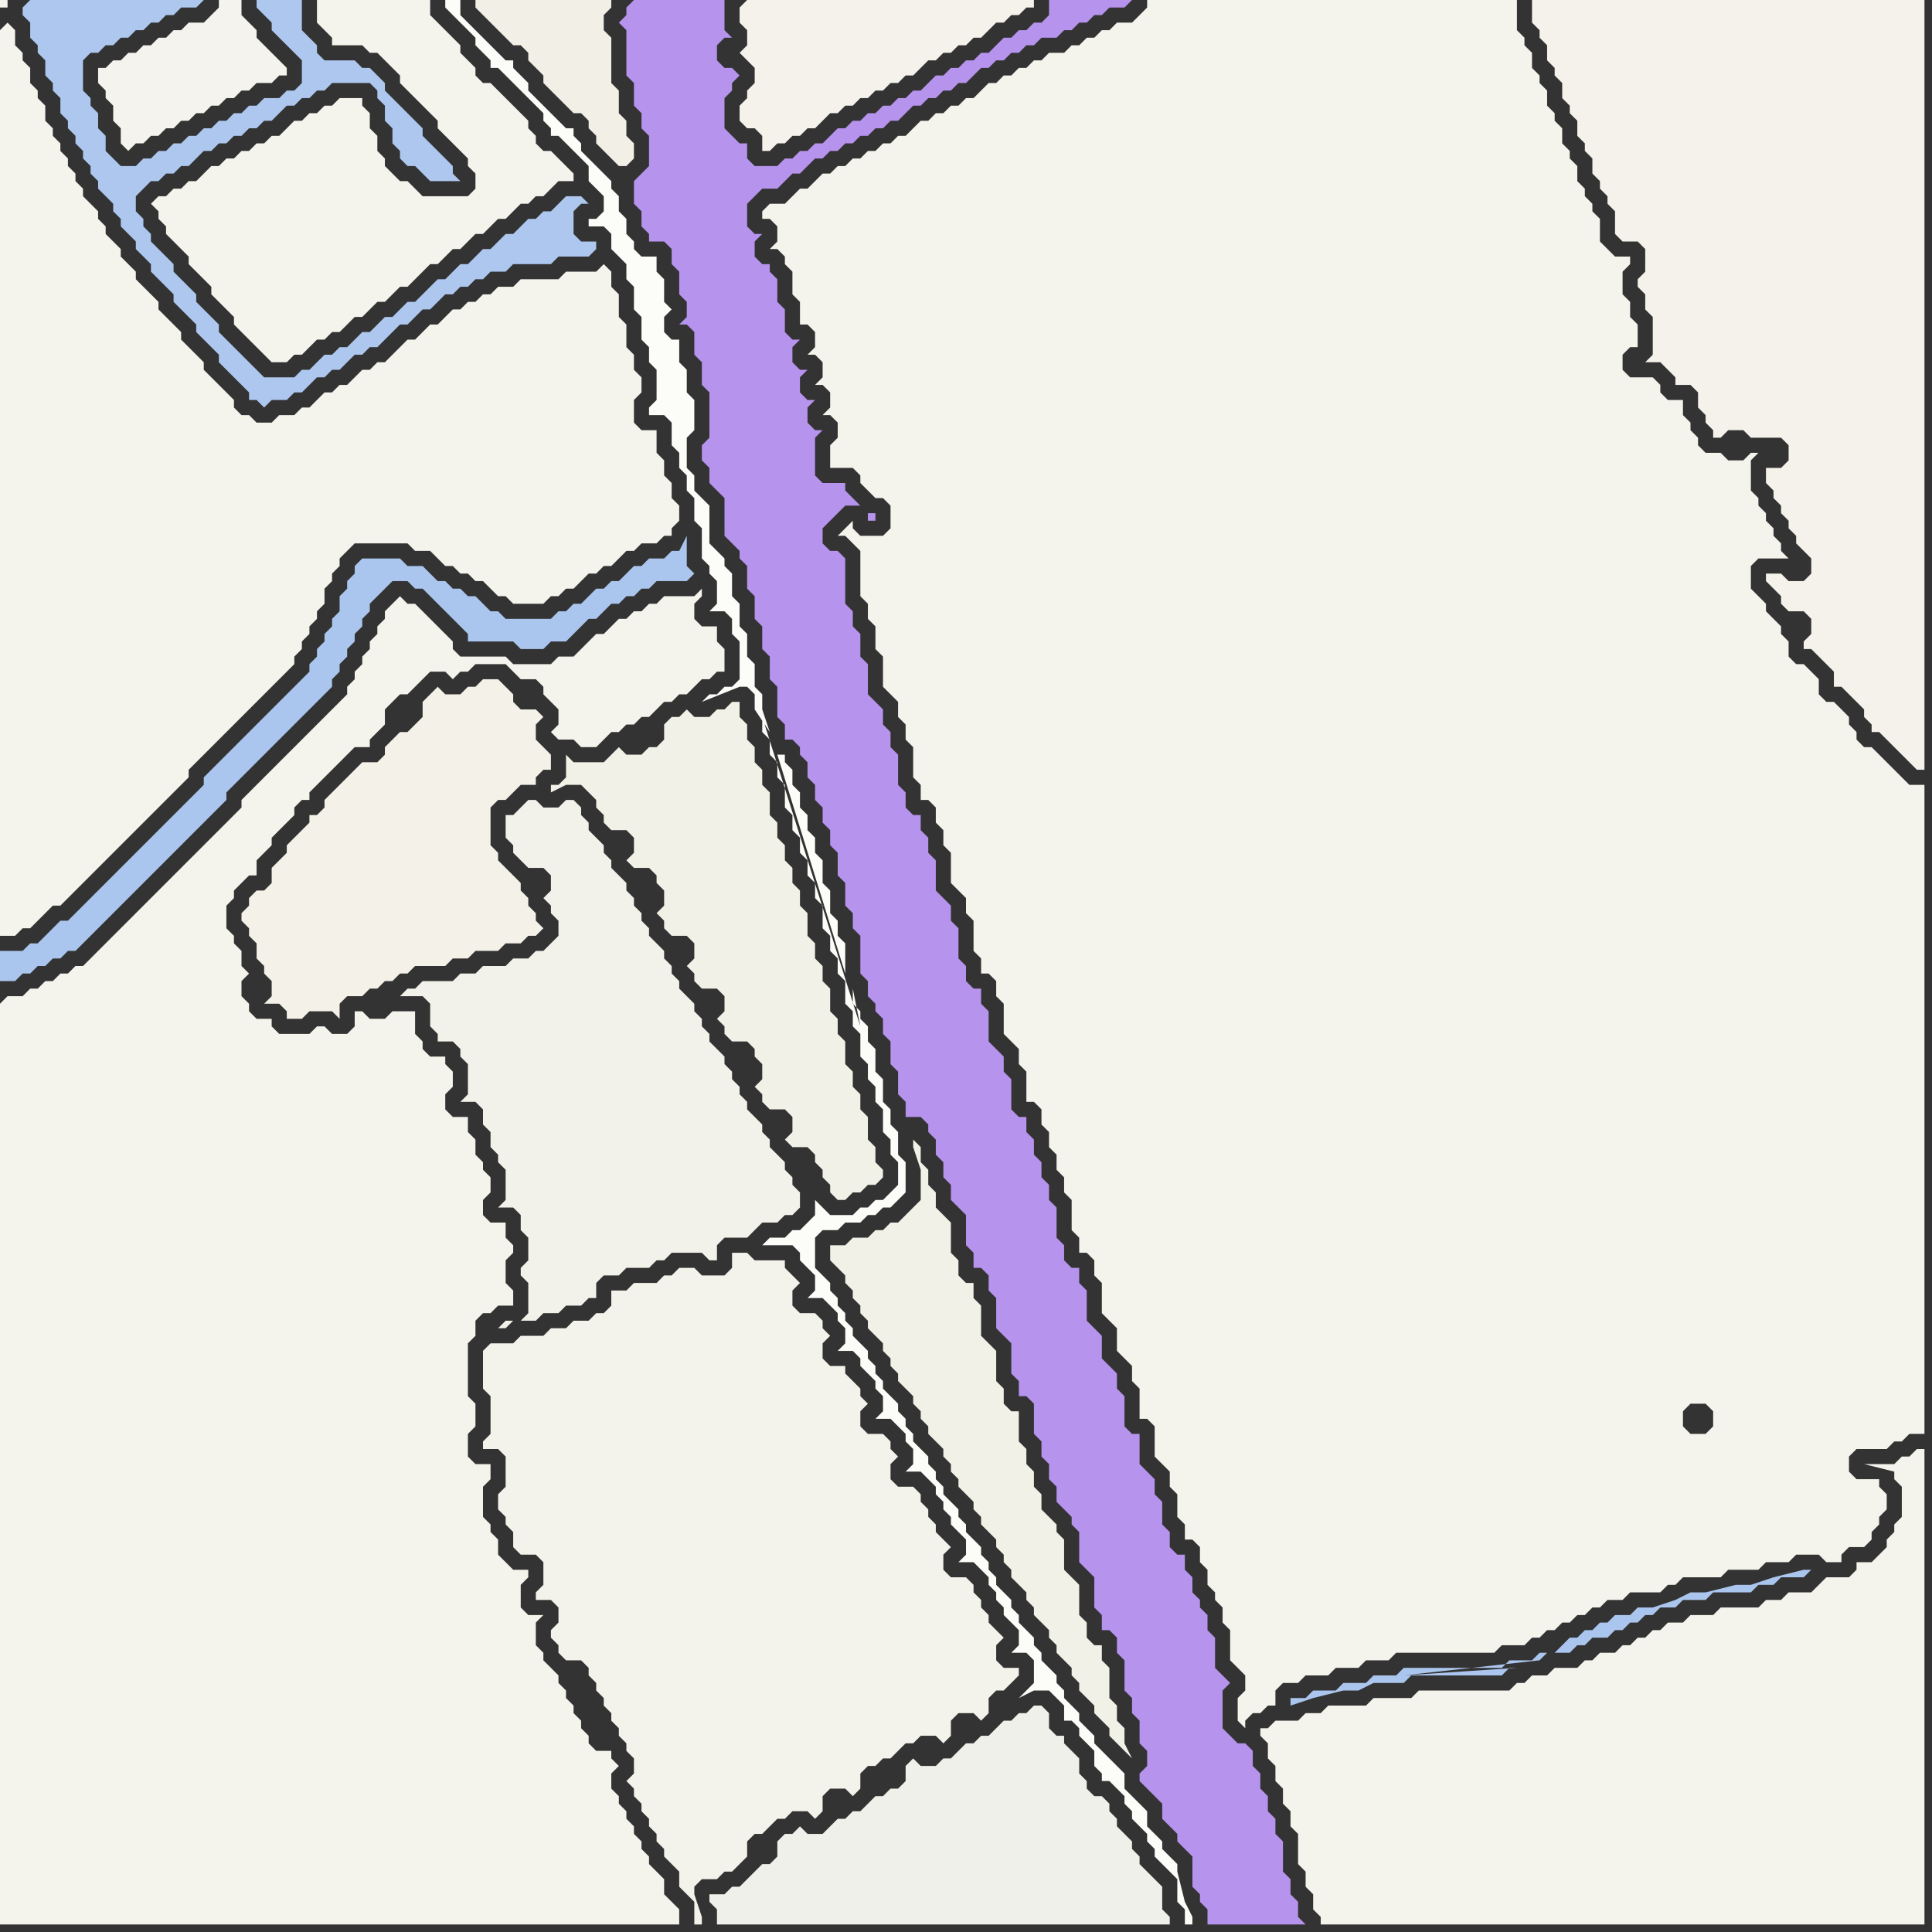 <svg width="256" height="256" xmlns="http://www.w3.org/2000/svg"><rect width="100%" height="100%" fill="#333333" stroke="none"/><script> 
var tempColor;
function hoverPath(evt){
obj = evt.target;
tempColor = obj.getAttribute("fill");
obj.setAttribute("fill","red");
//alert(tempColor);
//obj.setAttribute("stroke","red");}
function recoverPath(evt){
obj = evt.target;
obj.setAttribute("fill", tempColor);
//obj.setAttribute("stroke", tempColor);
}</script><path onmouseover="hoverPath(evt)" onmouseout="recoverPath(evt)" fill="rgb(244,243,236)" d="M  0,4l 0,120 2,0 1,-1 1,0 1,-1 1,-1 1,-1 1,0 1,-1 2,-2 1,-1 5,-5 1,-1 2,-2 1,-1 1,-1 1,-1 1,-1 1,-1 0,-1 1,-1 1,-1 1,-1 1,-1 1,-1 1,-1 1,-1 1,-1 1,-1 1,-1 1,-1 1,-1 1,-1 1,-1 0,-1 1,-1 0,-1 1,-1 0,-1 1,-1 0,-1 1,-1 0,-2 1,-1 0,-1 1,-1 0,-1 2,-2 7,0 1,1 2,0 1,1 1,1 1,0 1,1 1,0 1,1 1,0 1,1 1,1 1,0 1,1 4,0 1,-1 1,0 1,-1 1,0 1,-1 1,-1 1,0 1,-1 1,0 1,-1 1,-1 1,0 1,-1 2,0 1,-1 1,0 0,-1 1,-1 0,-2 -1,-1 0,-2 -1,-1 0,-2 -1,-1 0,-3 -2,0 -1,-1 0,-3 1,-1 0,-2 -1,-1 0,-2 -1,-1 0,-3 -1,-1 0,-3 -1,-1 0,-2 -1,-1 -1,1 -4,0 -1,1 -5,0 -1,1 -2,0 -1,1 -1,0 -1,1 -1,0 -1,1 -1,0 -1,1 -1,1 -1,0 -1,1 -1,1 -1,0 -1,1 -1,1 -1,1 -1,0 -1,1 -1,0 -1,1 -1,1 -1,0 -1,1 -1,0 -1,1 -1,1 -1,0 -1,1 -2,0 -1,1 -2,0 -1,-1 -1,0 -1,-1 0,-1 -1,-1 -1,-1 -1,-1 -1,-1 0,-1 -1,-1 -1,-1 -1,-1 0,-1 -1,-1 -1,-1 -1,-1 0,-1 -1,-1 -1,-1 -1,-1 0,-1 -1,-1 -1,-1 0,-1 -1,-1 -1,-1 0,-1 -1,-1 0,-1 -1,-1 -1,-1 0,-1 -1,-1 0,-1 -1,-1 0,-1 -1,-1 0,-1 -1,-1 0,-1 -1,-1 0,-2 -1,-1 0,-1 -1,-1 0,-2 -1,-1 0,-1 -1,-1 0,-2 -1,-1 -1,1 0,-3 1,0 0,-1 -1,0Z"/>
<path onmouseover="hoverPath(evt)" onmouseout="recoverPath(evt)" fill="rgb(244,243,235)" d="M  65,178l 0,0 -1,1 0,5 1,1 0,5 -1,1 0,1 2,0 1,1 0,4 -1,1 0,2 1,1 0,1 1,1 0,2 1,1 2,0 1,1 0,3 -1,1 0,1 2,0 1,1 0,2 -1,1 0,1 1,1 0,1 1,1 2,0 1,1 0,1 1,1 0,1 1,1 0,1 1,1 0,1 1,1 0,1 1,1 0,1 1,1 0,2 -1,1 1,1 0,1 1,1 0,1 1,1 0,1 1,1 0,1 1,1 0,1 1,1 1,1 0,2 1,1 1,1 0,3 1,0 0,-1 -1,-3 0,-1 1,-1 2,0 1,-1 1,0 1,-1 1,-1 0,-2 1,-1 1,0 2,-2 1,0 1,-1 2,0 1,1 1,-1 0,-2 1,-1 2,0 1,1 1,-1 0,-2 1,-1 1,0 1,-1 1,0 1,-1 1,-1 1,0 1,-1 2,0 1,1 1,-1 0,-2 1,-1 2,0 1,1 1,-1 0,-2 1,-1 1,0 1,-1 1,-1 0,-1 -2,0 -1,-1 0,-2 1,-1 -1,-1 -1,-1 0,-1 -1,-1 0,-1 -1,-1 0,-1 -1,-1 -2,0 -1,-1 0,-2 1,-1 -1,-1 0,0 -1,-1 0,-1 -1,-1 0,-1 -1,-1 0,-1 -1,-1 -2,0 -1,-1 0,-2 1,-1 -1,-1 0,-1 -1,-1 -2,0 -1,-1 0,-2 1,-1 -1,-1 0,-1 -1,-1 -1,-1 0,-1 -2,0 -1,-1 0,-2 1,-1 -1,-1 0,-1 -1,-1 -2,0 -1,-1 0,-2 1,-1 -1,-1 0,0 -1,-1 0,-1 -4,0 -1,-1 -2,0 0,2 -1,1 -3,0 -1,-1 -2,0 -1,1 -1,0 -1,1 -3,0 -1,1 -2,0 0,2 -1,1 -1,0 -1,1 -2,0 -1,1 -2,0 -1,1 -3,0 -1,1Z"/>
<path onmouseover="hoverPath(evt)" onmouseout="recoverPath(evt)" fill="rgb(240,240,234)" d="M  96,251l -2,0 0,1 1,1 0,2 60,0 0,-1 -1,-1 0,-3 -1,-1 -1,-1 -1,-1 0,-1 -1,-1 0,-1 -1,-1 -1,-1 0,-1 -1,-1 0,-1 -1,-1 -1,0 -1,-1 0,-1 -1,-1 0,-2 -1,-1 -1,-1 0,-1 -1,0 -1,-1 0,-2 -1,-1 -1,0 -1,1 -1,0 -1,1 -1,0 -1,1 -1,1 -1,0 -1,1 -1,0 -1,1 -1,1 -1,0 -1,1 -2,0 -1,-1 -1,1 0,2 -1,1 -1,0 -1,1 -1,0 -1,1 -1,1 -1,0 -1,1 -1,0 -1,1 -1,1 -2,0 -1,-1 -1,1 -1,0 -1,1 0,2 -1,1 -1,0 -1,1 -1,1 -1,1 -1,0 -1,1Z"/>
<path onmouseover="hoverPath(evt)" onmouseout="recoverPath(evt)" fill="rgb(244,242,234)" d="M  217,32l 0,0 1,1 0,3 -1,1 0,1 1,1 0,2 1,1 0,5 -1,1 2,0 1,1 1,1 0,1 2,0 1,1 0,2 1,1 0,1 1,1 0,1 1,0 1,-1 2,0 1,1 4,0 1,1 0,2 -1,1 -2,0 0,2 1,1 0,1 1,1 0,1 1,1 0,1 1,1 0,1 1,1 1,1 0,2 -1,1 -2,0 -1,-1 -2,0 0,1 2,2 0,1 1,1 2,0 1,1 0,2 -1,1 0,1 1,0 1,1 1,1 1,1 0,2 1,0 1,1 1,1 1,1 0,1 1,1 0,1 1,0 1,1 1,1 1,1 1,1 1,1 1,0 0,-102 -52,0 0,3 1,1 0,1 1,1 0,2 1,1 0,1 1,1 0,2 1,1 0,1 1,1 0,2 1,1 0,1 1,1 0,2 1,1 0,1 1,1 0,1 1,1 0,3 1,1Z"/>
<path onmouseover="hoverPath(evt)" onmouseout="recoverPath(evt)" fill="rgb(244,243,236)" d="M  0,133l 0,122 90,0 0,-2 -1,-1 0,0 -1,-1 0,-2 -1,-1 -1,-1 0,-1 -1,-1 0,-1 -1,-1 0,-1 -1,-1 0,-1 -1,-1 0,-1 -1,-1 0,-2 1,-1 -1,-1 0,-1 -2,0 -1,-1 0,-1 -1,-1 0,-1 -1,-1 0,-1 -1,-1 0,-1 -1,-1 0,-1 -1,-1 -1,-1 0,-1 -1,-1 0,-3 1,-1 -2,0 -1,-1 0,-3 1,-1 0,-1 -2,0 -1,-1 -1,-1 0,-2 -1,-1 0,-1 -1,-1 0,-4 1,-1 0,-2 -2,0 -1,-1 0,-3 1,-1 0,-3 -1,-1 0,-7 1,-1 0,-2 1,-1 1,0 1,-1 2,0 0,-2 -1,-1 0,-3 1,-1 0,-1 -1,-1 0,-2 -2,0 -1,-1 0,-2 1,-1 0,-2 -1,-1 0,-1 -1,-1 0,-2 -1,-1 0,-2 -2,0 -1,-1 0,-2 1,-1 0,-2 -1,-1 0,-1 -2,0 -1,-1 0,-1 -1,-1 0,-3 -3,0 -1,1 -2,0 -1,-1 -1,0 0,2 -1,1 -2,0 -1,-1 -1,0 -1,1 -4,0 -1,-1 0,-1 -2,0 -1,-1 0,-1 -1,-1 0,-2 1,-1 -1,-1 0,-2 -1,-1 0,-1 -1,-1 0,-3 1,-1 0,-1 1,-1 1,-1 1,0 0,-2 1,-1 1,-1 0,-1 1,-1 1,-1 1,-1 0,-1 1,-1 1,0 0,-1 1,-1 1,-1 1,-1 1,-1 1,-1 1,-1 2,0 0,-1 1,-1 1,-1 0,-2 1,-1 1,-1 1,0 3,-3 2,0 1,1 1,-1 1,0 1,-1 4,0 1,1 1,1 2,0 1,1 0,1 1,1 1,1 0,2 -1,1 1,1 2,0 1,1 2,0 1,-1 0,0 1,-1 1,0 1,-1 1,0 1,-1 1,0 1,-1 1,-1 1,0 1,-1 1,0 1,-1 1,-1 1,0 1,-1 1,0 0,-3 -1,-1 0,-2 -2,0 -1,-1 0,-2 1,-1 0,-1 -1,1 -4,0 -1,1 -1,0 -1,1 -1,0 -1,1 -1,0 -1,1 -1,1 -1,0 -1,1 -1,1 -1,1 -2,0 -1,1 -5,0 -1,-1 -6,0 -1,-1 0,-1 -1,-1 -1,-1 -1,-1 -1,-1 -1,-1 -1,0 -1,-1 -1,1 0,0 -1,1 0,1 -1,1 0,1 -1,1 0,1 -1,1 0,1 -1,1 0,1 -1,1 0,1 -1,1 -8,8 -1,1 -1,1 -1,1 -1,1 -1,1 0,1 -1,1 -1,1 -1,1 -1,1 -1,1 -1,1 -1,1 -1,1 -1,1 -1,1 -1,1 -1,1 -1,1 -1,1 -1,1 -1,1 -1,1 -1,1 -1,1 -1,1 -1,1 -1,0 -1,1 -1,0 -1,1 -1,0 -1,1 -1,0 -1,1 -2,0 -1,1Z"/>
<path onmouseover="hoverPath(evt)" onmouseout="recoverPath(evt)" fill="rgb(173,199,238)" d="M  3,1l 0,1 1,1 0,2 1,1 0,1 1,1 0,2 1,1 0,1 1,1 0,2 1,1 0,1 1,1 0,1 1,1 0,1 1,1 0,1 1,1 0,1 1,1 1,1 0,1 1,1 0,1 1,1 1,1 0,1 1,1 1,1 0,1 1,1 1,1 1,1 0,1 1,1 1,1 1,1 0,1 1,1 1,1 1,1 0,1 1,1 1,1 1,1 1,1 0,1 1,0 1,1 1,-1 2,0 1,-1 1,0 1,-1 1,-1 1,0 1,-1 1,0 1,-1 1,-1 1,0 1,-1 1,0 1,-1 2,-2 1,0 1,-1 1,-1 1,0 1,-1 1,-1 1,0 1,-1 1,0 1,-1 1,0 1,-1 2,0 1,-1 5,0 1,-1 4,0 1,-1 0,-1 -2,0 -1,-1 0,-3 1,-1 1,0 -1,-1 -2,0 -1,1 0,0 -1,1 -1,0 -1,1 -1,0 -1,1 -1,1 -1,0 -1,1 -1,1 -1,0 -1,1 -1,1 -1,0 -1,1 -1,1 -1,0 -3,3 -1,0 -1,1 -1,1 -1,0 -1,1 -1,1 -1,0 -1,1 -1,1 -1,0 -1,1 -1,0 -1,1 -1,1 -1,0 -1,1 -4,0 -1,-1 -1,-1 -1,-1 -1,-1 -1,-1 -1,-1 0,-1 -1,-1 -1,-1 -1,-1 0,-1 -1,-1 -1,-1 -1,-1 0,-1 -1,-1 -1,-1 -1,-1 0,-1 -1,-1 0,-1 -1,-1 0,-2 1,-1 1,-1 1,0 1,-1 1,0 1,-1 1,0 1,-1 1,-1 1,0 1,-1 1,0 1,-1 1,0 1,-1 1,0 1,-1 1,0 1,-1 1,-1 1,0 1,-1 1,0 1,-1 1,0 1,-1 5,0 1,1 0,1 1,1 0,2 1,1 0,2 1,1 0,1 1,1 1,0 1,1 1,1 4,0 -1,-1 0,-1 -1,-1 -1,-1 -1,-1 -1,-1 0,-1 -1,-1 -1,-1 -1,-1 -1,-1 -1,-1 0,-1 -1,-1 -1,-1 -1,0 -1,-1 -4,0 -1,-1 0,-1 -1,-1 -1,-1 0,-4 -6,0 0,1 1,1 0,0 1,1 0,1 1,1 1,1 1,1 1,1 0,3 -1,1 -1,0 -1,1 -2,0 -1,1 -1,0 -1,1 -1,0 -1,1 -1,0 -1,1 -1,0 -1,1 -1,0 -1,1 -1,0 -1,1 -1,0 -1,1 -1,0 -1,1 -2,0 -1,-1 -1,-1 0,-2 -1,-1 0,-2 -1,-1 0,-1 -1,-1 0,-4 1,-1 1,0 1,-1 1,0 1,-1 1,0 1,-1 1,0 1,-1 1,0 1,-1 1,0 1,-1 2,0 1,-1 -23,0 -1,1Z"/>
<path onmouseover="hoverPath(evt)" onmouseout="recoverPath(evt)" fill="rgb(244,243,237)" d="M  14,9l -1,0 0,2 1,1 0,1 1,1 0,2 1,1 0,2 1,1 1,-1 1,0 1,-1 1,0 1,-1 1,0 1,-1 1,0 1,-1 1,0 1,-1 1,0 1,-1 1,0 1,-1 1,0 1,-1 2,0 1,-1 1,0 0,-1 -1,-1 0,0 -1,-1 -1,-1 -1,-1 0,-1 -1,-1 -1,-1 0,-2 -3,0 0,1 -1,1 -1,1 -2,0 -1,1 -1,0 -1,1 -1,0 -1,1 -1,0 -1,1 -1,0 -1,1 -1,0 -1,1Z"/>
<path onmouseover="hoverPath(evt)" onmouseout="recoverPath(evt)" fill="rgb(243,242,234)" d="M  59,130l -3,0 -1,1 -1,0 -1,1 3,0 1,1 0,3 1,1 0,1 2,0 1,1 0,1 1,1 0,4 -1,1 2,0 1,1 0,2 1,1 0,2 1,1 0,1 1,1 0,4 -1,1 2,0 1,1 0,2 1,1 0,3 -1,1 0,1 1,1 0,4 -1,1 2,0 1,-1 2,0 1,-1 2,0 1,-1 1,0 0,-2 1,-1 2,0 1,-1 3,0 1,-1 1,0 1,-1 4,0 1,1 1,0 0,-2 1,-1 3,0 1,-1 1,-1 2,0 1,-1 1,0 1,-1 0,-2 -1,-1 0,-1 -1,-1 0,-1 -1,-1 -1,-1 0,-1 -1,-1 0,-1 -1,-1 -1,-1 0,-1 -1,-1 0,-1 -1,-1 0,-1 -1,-1 0,-1 -1,-1 -1,-1 0,-1 -1,-1 0,-1 -1,-1 0,-1 -1,-1 -1,-1 0,-1 -1,-1 0,-1 -1,-1 0,-1 -1,-1 -1,-1 0,-1 -1,-1 0,-1 -1,-1 0,-1 -1,-1 0,-1 -1,-1 -1,-1 0,-1 -1,-1 0,-1 -1,-1 -1,-1 0,-1 -1,-1 0,-1 -1,-1 -1,0 -1,1 -2,0 -1,-1 -1,0 -1,1 -1,1 -1,0 0,3 1,1 0,1 1,1 1,1 2,0 1,1 0,2 -1,1 1,1 0,1 1,1 0,2 -2,2 -1,0 -1,1 -2,0 -1,1 -3,0 -1,1 -2,0 -1,1 -1,0 9,45 -1,0 -1,1 1,0 1,-1 -9,-45Z"/>
<path onmouseover="hoverPath(evt)" onmouseout="recoverPath(evt)" fill="rgb(241,239,230)" d="M  65,0l -2,0 0,1 1,1 1,1 1,1 1,1 1,1 1,0 1,1 0,1 1,1 1,1 0,1 1,1 1,1 1,1 1,1 1,0 1,1 0,1 1,1 0,1 1,1 1,1 1,1 1,0 1,-1 0,-2 -1,-1 0,-2 -1,-1 0,-3 -1,-1 0,-6 -1,-1 0,-2 1,-1 0,-1Z"/>
<path onmouseover="hoverPath(evt)" onmouseout="recoverPath(evt)" fill="rgb(182,147,236)" d="M  83,1l 0,1 -1,1 1,1 0,6 1,1 0,3 1,1 0,2 1,1 0,4 -1,1 -1,1 0,3 1,1 0,2 1,1 0,1 2,0 1,1 0,2 1,1 0,3 1,1 0,2 -1,1 1,0 1,1 0,3 1,1 0,3 1,1 0,6 -1,1 0,2 1,1 0,2 1,1 1,1 0,5 1,1 1,1 0,1 1,1 0,3 1,1 0,3 1,1 0,3 1,1 0,3 1,1 0,4 1,1 0,2 1,0 1,1 0,1 1,1 0,2 1,1 0,2 1,1 0,2 1,1 0,2 1,1 0,3 1,1 0,3 1,1 0,2 1,1 0,5 1,1 0,2 1,1 0,1 1,1 0,2 1,1 0,3 1,1 0,3 1,1 0,2 2,0 1,1 0,1 1,1 0,2 1,1 0,2 1,1 0,2 1,1 1,1 0,4 1,1 0,2 1,0 1,1 0,2 1,1 0,4 1,1 1,1 0,4 1,1 0,2 1,0 1,1 0,4 1,1 0,2 1,1 0,2 1,1 0,2 1,1 1,1 0,1 1,1 0,4 1,1 1,1 0,4 1,1 0,2 1,0 1,1 0,2 1,1 0,4 1,1 0,2 1,1 0,3 1,1 0,2 -1,1 0,1 1,1 0,0 1,1 1,1 0,2 1,1 1,1 0,1 1,1 1,1 0,4 1,1 0,1 1,1 0,2 13,0 -1,-1 0,-2 -1,-1 0,-2 -1,-1 0,-4 -1,-1 0,-2 -1,-1 0,-2 -1,-1 0,-2 -1,-1 0,-2 -1,-1 -1,0 -1,-1 -1,-1 0,-5 1,-1 -1,-1 0,0 -1,-1 0,-4 -1,-1 0,-2 -1,-1 0,-1 -1,-1 0,-2 -1,-1 0,-2 -1,0 -1,-1 0,-2 -1,-1 0,-3 -1,-1 0,-2 -1,-1 -1,-1 0,-4 -1,0 -1,-1 0,-4 -1,-1 0,-2 -1,-1 -1,-1 0,-3 -1,-1 -1,-1 0,-4 -1,-1 0,-2 -1,0 -1,-1 0,-2 -1,-1 0,-4 -1,-1 0,-2 -1,-1 0,-2 -1,-1 0,-2 -1,-1 0,-2 -1,0 -1,-1 0,-4 -1,-1 0,-2 -1,-1 -1,-1 0,-4 -1,-1 0,-2 -1,0 -1,-1 0,-2 -1,-1 0,-4 -1,-1 0,-2 -1,-1 -1,-1 0,-4 -1,-1 0,-2 -1,-1 0,-2 -1,0 -1,-1 0,-2 -1,-1 0,-4 -1,-1 0,-2 -1,-1 0,-2 -1,-1 -1,-1 0,-4 -1,-1 0,-3 -1,-1 0,-2 -1,-1 0,-6 -1,-1 -1,0 -1,-1 0,-2 1,-1 1,-1 1,-1 2,0 -1,-1 -1,-1 0,-1 -3,0 -1,-1 0,-5 1,-1 -1,0 -1,-1 0,-2 1,-1 -1,0 -1,-1 0,-2 1,-1 -1,0 -1,-1 0,-2 1,-1 -1,0 -1,-1 0,-3 -1,-1 0,-3 -1,-1 0,-1 -1,0 -1,-1 0,-2 1,-1 -1,0 -1,-1 0,-3 1,-1 1,-1 2,0 1,-1 1,-1 1,0 1,-1 1,-1 1,0 1,-1 1,0 1,-1 1,0 1,-1 1,0 1,-1 1,0 1,-1 1,0 1,-1 1,-1 1,0 1,-1 1,0 1,-1 1,0 1,-1 1,0 1,-1 1,-1 1,0 1,-1 1,0 1,-1 1,0 1,-1 1,0 1,-1 2,0 1,-1 1,0 1,-1 1,0 1,-1 1,0 1,-1 2,0 1,-1 -11,0 0,2 -1,1 -1,0 -1,1 -1,0 -1,1 -1,0 -1,1 -1,1 -1,0 -1,1 -1,0 -1,1 -1,0 -1,1 -1,0 -1,1 -1,1 -1,0 -1,1 -1,0 -1,1 -1,0 -1,1 -1,0 -1,1 -1,0 -1,1 -1,0 -1,1 -1,1 -1,0 -1,1 -1,0 -1,1 -1,0 -1,1 -3,0 -1,-1 0,-2 -1,0 -1,-1 -1,-1 0,-4 1,-1 0,-1 1,-1 -1,-1 -1,0 -1,-1 0,-2 1,-1 1,0 -1,-1 0,-4 -12,0 -1,1 32,67 0,1 1,0 0,-1 -1,0 -32,-67Z"/>
<path onmouseover="hoverPath(evt)" onmouseout="recoverPath(evt)" fill="rgb(244,242,235)" d="M  98,1l 0,2 1,1 0,2 -1,1 0,0 1,1 1,1 0,2 -1,1 0,1 -1,1 0,2 1,1 1,0 1,1 0,2 1,0 1,-1 1,0 1,-1 1,0 1,-1 1,0 1,-1 1,-1 1,0 1,-1 1,0 1,-1 1,0 1,-1 1,0 1,-1 1,0 1,-1 1,0 1,-1 1,-1 1,0 1,-1 1,0 1,-1 1,0 1,-1 1,0 1,-1 1,-1 1,0 1,-1 1,0 1,-1 1,0 0,-1 -38,0 -1,1Z"/>
<path onmouseover="hoverPath(evt)" onmouseout="recoverPath(evt)" fill="rgb(244,243,236)" d="M  168,229l -1,0 0,1 1,1 0,2 1,1 0,2 1,1 0,2 1,1 0,2 1,1 0,4 1,1 0,2 1,1 0,2 1,1 0,1 80,0 0,-63 -1,0 -1,1 -1,0 -1,1 -4,0 4,1 0,1 1,1 0,4 -1,1 0,1 -1,1 0,1 -1,1 -1,1 -2,0 0,1 -1,1 -3,0 -1,1 -1,1 -3,0 -1,1 -2,0 -1,1 -5,0 -1,1 -3,0 -1,1 -2,0 -1,1 -1,0 -1,1 -1,0 -1,1 -1,0 -1,1 -2,0 -1,1 -1,0 -1,1 -3,0 -1,1 -2,0 -1,1 -1,0 -1,1 -12,0 -1,1 -5,0 -1,1 -5,0 -1,1 -2,0 -1,1 -3,0 -1,1Z"/>
<path onmouseover="hoverPath(evt)" onmouseout="recoverPath(evt)" fill="rgb(244,243,236)" d="M  114,74l 0,5 1,1 0,2 1,1 0,3 1,1 0,4 1,1 1,1 0,2 1,1 0,2 1,1 0,4 1,1 0,2 1,0 1,1 0,2 1,1 0,2 1,1 0,4 1,1 1,1 0,2 1,1 0,4 1,1 0,2 1,0 1,1 0,2 1,1 0,4 1,1 1,1 0,2 1,1 0,4 1,0 1,1 0,2 1,1 0,2 1,1 0,2 1,1 0,2 1,1 0,4 1,1 0,2 1,0 1,1 0,2 1,1 0,4 1,1 1,1 0,3 1,1 1,1 0,2 1,1 0,4 1,0 1,1 0,4 1,1 1,1 0,2 1,1 0,3 1,1 0,2 1,0 1,1 0,2 1,1 0,2 1,1 0,1 1,1 0,2 1,1 0,4 1,1 1,1 0,2 -1,1 0,3 1,1 0,-1 1,-1 1,0 1,-1 1,0 0,-2 1,-1 2,0 1,-1 3,0 1,-1 3,0 1,-1 3,0 1,-1 13,0 1,-1 3,0 1,-1 1,0 1,-1 1,0 1,-1 1,0 1,-1 1,0 1,-1 1,0 1,-1 2,0 1,-1 4,0 1,-1 1,0 1,-1 5,0 1,-1 4,0 1,-1 3,0 1,-1 3,0 1,1 2,0 0,-1 1,-1 2,0 1,-1 0,-1 1,-1 0,-1 1,-1 0,-2 -1,-1 0,-1 -3,0 -1,-1 0,-2 1,-1 4,0 1,-1 1,0 1,-1 2,0 0,-86 -2,0 -1,-1 -1,-1 -1,-1 -1,-1 -1,-1 -1,0 -1,-1 0,-1 -1,-1 0,-1 -1,-1 -1,-1 -1,0 -1,-1 0,-2 -1,-1 -1,-1 -1,0 -1,-1 0,-2 -1,-1 0,-1 -1,-1 -1,-1 0,-1 -1,-1 -1,-1 0,-3 1,-1 4,0 -1,-1 0,-1 -1,-1 0,-1 -1,-1 0,-1 -1,-1 0,-1 -1,-1 0,-4 1,-1 -1,0 -1,1 -2,0 -1,-1 -2,0 -1,-1 0,-1 -1,-1 0,-1 -1,-1 0,-2 -2,0 -1,-1 0,-1 -1,-1 -3,0 -1,-1 0,-2 1,-1 1,0 0,-3 -1,-1 0,-2 -1,-1 0,-3 1,-1 0,-1 -2,0 -1,-1 -1,-1 0,-3 -1,-1 0,-1 -1,-1 0,-1 -1,-1 0,-2 -1,-1 0,-1 -1,-1 0,-2 -1,-1 0,-1 -1,-1 0,-2 -1,-1 0,-1 -1,-1 0,-2 -1,-1 0,-1 -1,-1 0,-4 -49,0 0,1 -1,1 -1,1 -2,0 -1,1 -1,0 -1,1 -1,0 -1,1 -1,0 -1,1 -2,0 -1,1 -1,0 -1,1 -1,0 -1,1 -1,0 -1,1 -1,0 -1,1 -1,1 -1,0 -1,1 -1,0 -1,1 -1,0 -1,1 -1,0 -1,1 -1,1 -1,0 -1,1 -1,0 -1,1 -1,0 -1,1 -1,0 -1,1 -1,0 -1,1 -1,0 -1,1 -1,1 -1,0 -1,1 -1,1 -2,0 -1,1 0,1 1,0 1,1 0,2 -1,1 1,0 1,1 0,1 1,1 0,3 1,1 0,3 1,0 1,1 0,2 -1,1 1,0 1,1 0,2 -1,1 1,0 1,1 0,2 -1,1 1,0 1,1 0,2 -1,1 0,3 3,0 1,1 0,1 1,1 1,1 1,0 1,1 0,3 -1,1 -3,0 -1,-1 0,-1 -1,1 -1,1 1,0 1,1 0,0 1,1 0,1 112,116 -2,0 -1,-1 0,-2 1,-1 2,0 1,1 0,2 -1,1 -112,-116Z"/>
<path onmouseover="hoverPath(evt)" onmouseout="recoverPath(evt)" fill="rgb(242,241,231)" d="M  112,165l -2,0 0,2 1,1 0,0 1,1 0,1 1,1 0,1 1,1 0,1 1,1 0,1 1,1 1,1 0,1 1,1 0,1 1,1 0,1 1,1 1,1 0,1 1,1 0,1 1,1 0,1 1,1 1,1 0,1 1,1 0,1 1,1 0,1 1,1 1,1 0,1 1,1 0,1 1,1 1,1 0,1 1,1 0,1 1,1 0,1 1,1 1,1 0,1 1,1 0,1 1,1 1,1 0,1 1,1 0,1 1,1 1,1 0,1 1,1 0,1 1,1 1,1 0,1 1,1 1,1 0,1 1,1 1,1 1,1 -1,-2 0,-2 -1,-1 0,-2 -1,-1 0,-4 -1,-1 0,-2 -1,0 -1,-1 0,-2 -1,-1 0,-4 -1,-1 -1,-1 0,-4 -1,-1 0,-1 -1,-1 -1,-1 0,-2 -1,-1 0,-2 -1,-1 0,-2 -1,-1 0,-4 -1,0 -1,-1 0,-2 -1,-1 0,-4 -1,-1 -1,-1 0,-4 -1,-1 0,-2 -1,0 -1,-1 0,-2 -1,-1 0,-4 -1,-1 -1,-1 0,-2 -1,-1 0,-2 -1,-1 0,-2 -1,-1 0,1 1,3 0,4 -1,1 -1,1 -1,1 -1,0 -1,1 -1,0 -1,1 -2,0 -1,1Z"/>
<path onmouseover="hoverPath(evt)" onmouseout="recoverPath(evt)" fill="rgb(171,198,238)" d="M  1,126l -1,0 0,4 2,0 1,-1 1,0 1,-1 1,0 1,-1 1,0 1,-1 1,0 1,-1 1,-1 1,-1 1,-1 1,-1 1,-1 1,-1 1,-1 1,-1 1,-1 1,-1 1,-1 1,-1 1,-1 1,-1 1,-1 1,-1 1,-1 1,-1 1,-1 0,-1 1,-1 1,-1 1,-1 1,-1 1,-1 1,-1 1,-1 1,-1 1,-1 2,-2 1,-1 1,-1 1,-1 0,-1 1,-1 0,-1 1,-1 0,-1 1,-1 0,-1 1,-1 0,-1 1,-1 0,-1 2,-2 1,-1 2,0 1,1 1,0 1,1 1,1 1,1 1,1 1,1 1,1 0,1 6,0 1,1 3,0 1,-1 2,0 1,-1 1,-1 1,-1 1,0 1,-1 1,-1 1,0 1,-1 1,0 1,-1 1,0 1,-1 4,0 1,-1 -1,-1 0,-4 -1,2 -1,0 -1,1 -2,0 -1,1 -1,0 -1,1 -1,1 -1,0 -1,1 -1,0 -1,1 -1,1 -1,0 -1,1 -1,0 -1,1 -6,0 -1,-1 -1,0 -1,-1 -1,-1 -1,0 -1,-1 -1,0 -1,-1 -1,0 -1,-1 -1,-1 -2,0 -1,-1 -5,0 -1,1 0,1 -1,1 0,1 -1,1 0,2 -1,1 0,1 -1,1 0,1 -1,1 0,1 -1,1 0,1 -2,2 -1,1 -1,1 -1,1 -1,1 -1,1 -1,1 -1,1 -1,1 -1,1 -1,1 -1,1 -1,1 0,1 -1,1 -1,1 -1,1 -1,1 -1,1 -1,1 -1,1 -1,1 -1,1 -1,1 -1,1 -1,1 -1,1 -1,1 -1,1 -1,1 -1,1 -1,1 -1,0 -1,1 -1,1 -1,1 -1,0 -1,1Z"/>
<path onmouseover="hoverPath(evt)" onmouseout="recoverPath(evt)" fill="rgb(244,243,236)" d="M  20,27l 0,0 1,1 0,1 1,1 0,1 1,1 1,1 1,1 0,1 1,1 1,1 1,1 0,1 1,1 1,1 1,1 0,1 1,1 1,1 1,1 1,1 1,1 2,0 1,-1 1,0 1,-1 1,-1 1,0 1,-1 1,0 2,-2 1,0 1,-1 1,-1 1,0 1,-1 1,-1 1,0 1,-1 1,-1 1,-1 1,0 1,-1 1,-1 1,0 1,-1 1,-1 1,0 1,-1 1,-1 1,0 1,-1 1,-1 1,0 1,-1 1,0 1,-1 1,-1 2,0 0,-1 -3,-3 -1,0 -1,-1 0,-1 -1,-1 0,-1 -1,-1 -4,-4 -1,0 -1,-1 0,-1 -1,-1 -1,-1 0,-1 -1,-1 -2,-2 -1,-1 0,-2 -15,0 0,3 1,1 0,0 1,1 0,1 4,0 1,1 1,0 1,1 1,1 1,1 0,1 1,1 1,1 1,1 1,1 1,1 0,1 1,1 1,1 1,1 1,1 0,1 1,1 0,2 -1,1 -6,0 -1,-1 -1,-1 -1,0 -1,-1 -1,-1 0,-1 -1,-1 0,-2 -1,-1 0,-2 -1,-1 0,-1 -3,0 -1,1 -1,0 -1,1 -1,0 -1,1 -1,0 -1,1 -1,1 -1,0 -1,1 -1,0 -1,1 -1,0 -1,1 -1,0 -1,1 -1,0 -1,1 -1,1 -1,0 -1,1 -1,0 -1,1 -1,0 -1,1Z"/>
<path onmouseover="hoverPath(evt)" onmouseout="recoverPath(evt)" fill="rgb(243,241,232)" d="M  47,102l -1,1 -1,1 -1,1 -1,1 0,1 -1,1 -1,0 0,1 -1,1 -1,1 -1,1 0,1 -1,1 -1,1 0,2 -1,1 -1,0 -1,1 0,1 -1,1 0,1 1,1 0,1 1,1 0,2 1,1 0,1 1,1 0,2 -1,1 2,0 1,1 0,1 2,0 1,-1 3,0 1,1 0,-2 1,-1 2,0 1,-1 1,0 1,-1 1,0 1,-1 1,0 1,-1 4,0 1,-1 2,0 1,-1 3,0 1,-1 2,0 1,-1 1,0 1,-1 -1,-1 0,-1 -1,-1 0,-1 -1,-1 0,-1 -1,-1 -1,-1 -1,-1 0,-1 -1,-1 0,-5 1,-1 1,0 1,-1 1,-1 2,0 0,-1 1,-1 1,0 0,-2 -1,-1 0,0 -1,-1 0,-2 1,-1 -1,-1 -2,0 -1,-1 0,-1 -1,-1 -1,-1 -2,0 -1,1 -1,0 -1,1 -2,0 -1,-1 -1,1 -1,1 0,2 -1,1 -1,1 -1,0 -1,1 -1,1 0,1 -1,1 -2,0 -1,1Z"/>
<path onmouseover="hoverPath(evt)" onmouseout="recoverPath(evt)" fill="rgb(242,241,231)" d="M  81,100l 0,0 -1,1 -4,0 -1,-1 0,3 -1,1 -1,0 0,1 2,-1 2,0 1,1 1,1 0,1 1,1 0,1 1,1 2,0 1,1 0,2 -1,1 1,1 2,0 1,1 0,1 1,1 0,2 -1,1 1,1 0,1 1,1 2,0 1,1 0,2 -1,1 1,1 0,1 1,1 2,0 1,1 0,2 -1,1 1,1 0,1 1,1 2,0 1,1 0,1 1,1 0,2 -1,1 1,1 0,1 1,1 2,0 1,1 0,2 -1,1 1,1 2,0 1,1 0,1 1,1 0,1 1,1 0,1 1,1 1,0 1,-1 1,0 1,-1 1,0 1,-1 0,-1 -1,-1 0,-2 -1,-1 0,-3 -1,-1 0,-2 -1,-1 0,-2 -1,-1 0,-3 -1,-1 0,-2 -1,-1 0,-3 -1,-1 0,-2 -1,-1 0,-2 -1,-1 0,-3 -1,-1 0,-2 -1,-1 0,-2 -1,-1 0,-2 -1,-1 0,-2 -1,-1 0,-3 -1,-1 0,-2 -1,-1 0,-2 -1,-1 0,-2 -1,-1 0,-2 -1,0 -1,1 -1,0 -1,1 -2,0 -1,-1 -1,1 -1,0 -1,1 0,2 -1,1 -1,0 -1,1 -2,0 -1,-1 -1,1Z"/>
<path onmouseover="hoverPath(evt)" onmouseout="recoverPath(evt)" fill="rgb(252,252,249)" d="M  101,95l 0,2 1,1 0,2 1,1 0,2 1,1 0,3 1,1 0,2 1,1 0,2 1,1 0,2 1,1 0,2 1,1 0,3 1,1 0,2 1,1 0,2 1,1 0,3 1,1 0,2 1,1 0,3 1,1 0,2 1,1 0,2 1,1 0,3 1,1 0,2 1,1 0,3 -1,1 -1,1 -1,0 -1,1 -1,0 -1,1 -3,0 -1,-1 -1,-1 0,2 -1,1 -1,1 -1,0 -1,1 -2,0 -1,1 4,0 1,1 0,1 1,1 1,1 0,2 -1,1 2,0 1,1 1,1 0,1 1,1 0,2 -1,1 2,0 1,1 0,1 1,1 1,1 0,1 1,1 0,2 -1,1 2,0 1,1 1,1 0,1 1,1 0,2 -1,1 2,0 1,1 1,1 0,1 1,1 0,1 1,1 0,1 1,1 1,1 0,2 -1,1 2,0 1,1 1,1 0,1 1,1 0,1 1,1 0,1 1,1 1,1 0,2 -1,1 2,0 1,1 0,3 -1,1 -1,1 2,-1 2,0 1,1 1,1 0,2 1,0 1,1 0,1 1,1 1,1 0,2 1,1 0,1 1,0 1,1 1,1 0,1 1,1 0,1 1,1 1,1 0,1 1,1 0,1 1,1 1,1 1,1 0,3 1,1 0,2 1,0 0,-1 -1,-2 -1,-4 0,-1 -1,-1 0,0 -1,-1 0,-1 -1,-1 -1,-1 0,-2 -1,-1 -1,-1 -1,-1 0,-2 -1,-1 -1,-1 -1,-1 -1,-1 0,-1 -1,-1 -1,-1 0,-1 -1,-1 -1,-1 0,-1 -1,-1 0,-1 -1,-1 -1,-1 0,-1 -1,-1 0,-1 -1,-1 -1,-1 0,-1 -1,-1 0,-1 -1,-1 -1,-1 0,-1 -1,-1 0,-1 -1,-1 0,-1 -1,-1 -1,-1 0,-1 -1,-1 0,-1 -1,-1 -1,-1 0,-1 -1,-1 0,-1 -1,-1 0,-1 -1,-1 -1,-1 0,-1 -1,-1 0,-1 -1,-1 0,-1 -1,-1 -1,-1 0,-1 -1,-1 0,-1 -1,-1 0,-1 -1,-1 -1,-1 0,-1 -1,-1 0,-1 -1,-1 0,-1 -1,-1 0,-1 -1,-1 -1,-1 0,-4 1,-1 2,0 1,-1 2,0 1,-1 1,0 1,-1 1,0 1,-1 1,-1 0,-4 -1,-1 0,-3 -1,-1 0,-2 -1,-1 0,-3 -1,-1 0,-3 -1,-1 0,-2 -1,-1 0,-1 -1,-1 0,-2 1,5 0,0 -13,-41 11,34 0,-4 -1,-1 0,-2 -1,-1 0,-3 -1,-1 0,-3 -1,-1 0,-2 -1,-1 0,-2 -1,-1 0,-2 -1,-1 0,-2 -1,-1 0,-1 -1,0 9,29 -11,-34 1,2 -1,-3 0,-2 -1,-1 0,-3 -1,-1 0,-3 -1,-1 0,-3 -1,-1 0,-3 -1,-1 0,-1 -1,-1 -1,-1 0,-5 -1,-1 -1,-1 0,-2 -1,-1 0,-4 1,-1 0,-4 -1,-1 0,-3 -1,-1 0,-3 -1,0 -1,-1 0,-2 1,-1 -1,-1 0,-3 -1,-1 0,-2 -2,0 -1,-1 0,-1 -1,-1 0,-2 -1,-1 0,-2 -1,-1 0,-1 -2,-2 -1,-1 -1,-1 0,-1 -1,-1 0,-1 -1,0 -1,-1 -1,-1 -1,-1 -1,-1 -1,-1 0,-1 -1,-1 -1,-1 0,-1 -1,0 -1,-1 -2,-2 -1,-1 -1,-1 -1,-1 0,-2 -2,0 0,1 1,1 0,0 1,1 1,1 1,1 0,1 1,1 1,1 0,1 1,0 1,1 1,1 2,2 1,1 1,1 0,1 1,1 0,1 1,0 1,1 1,1 1,1 1,1 0,2 1,1 1,1 0,2 -1,1 -1,0 0,1 2,0 1,1 0,2 1,1 1,1 0,2 1,1 0,3 1,1 0,3 1,1 0,2 1,1 0,4 -1,1 0,1 2,0 1,1 0,3 1,1 0,2 1,1 0,2 1,1 0,3 1,1 0,4 1,1 0,1 1,1 0,3 -1,1 2,0 1,1 0,2 1,1 0,5 -1,1 -1,0 -1,1 -1,0 -1,1 5,-2 1,0 1,1 0,2 2,3 -1,-2Z"/>
<path onmouseover="hoverPath(evt)" onmouseout="recoverPath(evt)" fill="rgb(171,198,238)" d="M  206,219l 2,0 1,-1 1,0 1,-1 2,0 1,-1 1,0 1,-1 1,0 1,-1 1,0 1,-1 2,0 1,-1 3,0 1,-1 5,0 1,-1 2,0 1,-1 3,0 1,-1 -1,0 -4,1 -3,1 -2,0 -4,1 -2,0 -2,1 -3,1 -2,0 -1,1 -2,0 -1,1 -1,0 -1,1 -1,0 -1,1 -1,0 -1,1 -1,1 -2,0 -1,1 -3,0 -1,1 -13,0 -1,1 -3,0 -1,1 -3,0 -1,1 -3,0 -1,1 -2,0 0,1 3,-1 4,-1 2,0 2,-1 4,0 1,-1 12,0 1,-1 1,0 -15,1 0,0 18,-2 1,-1Z"/>
</svg>